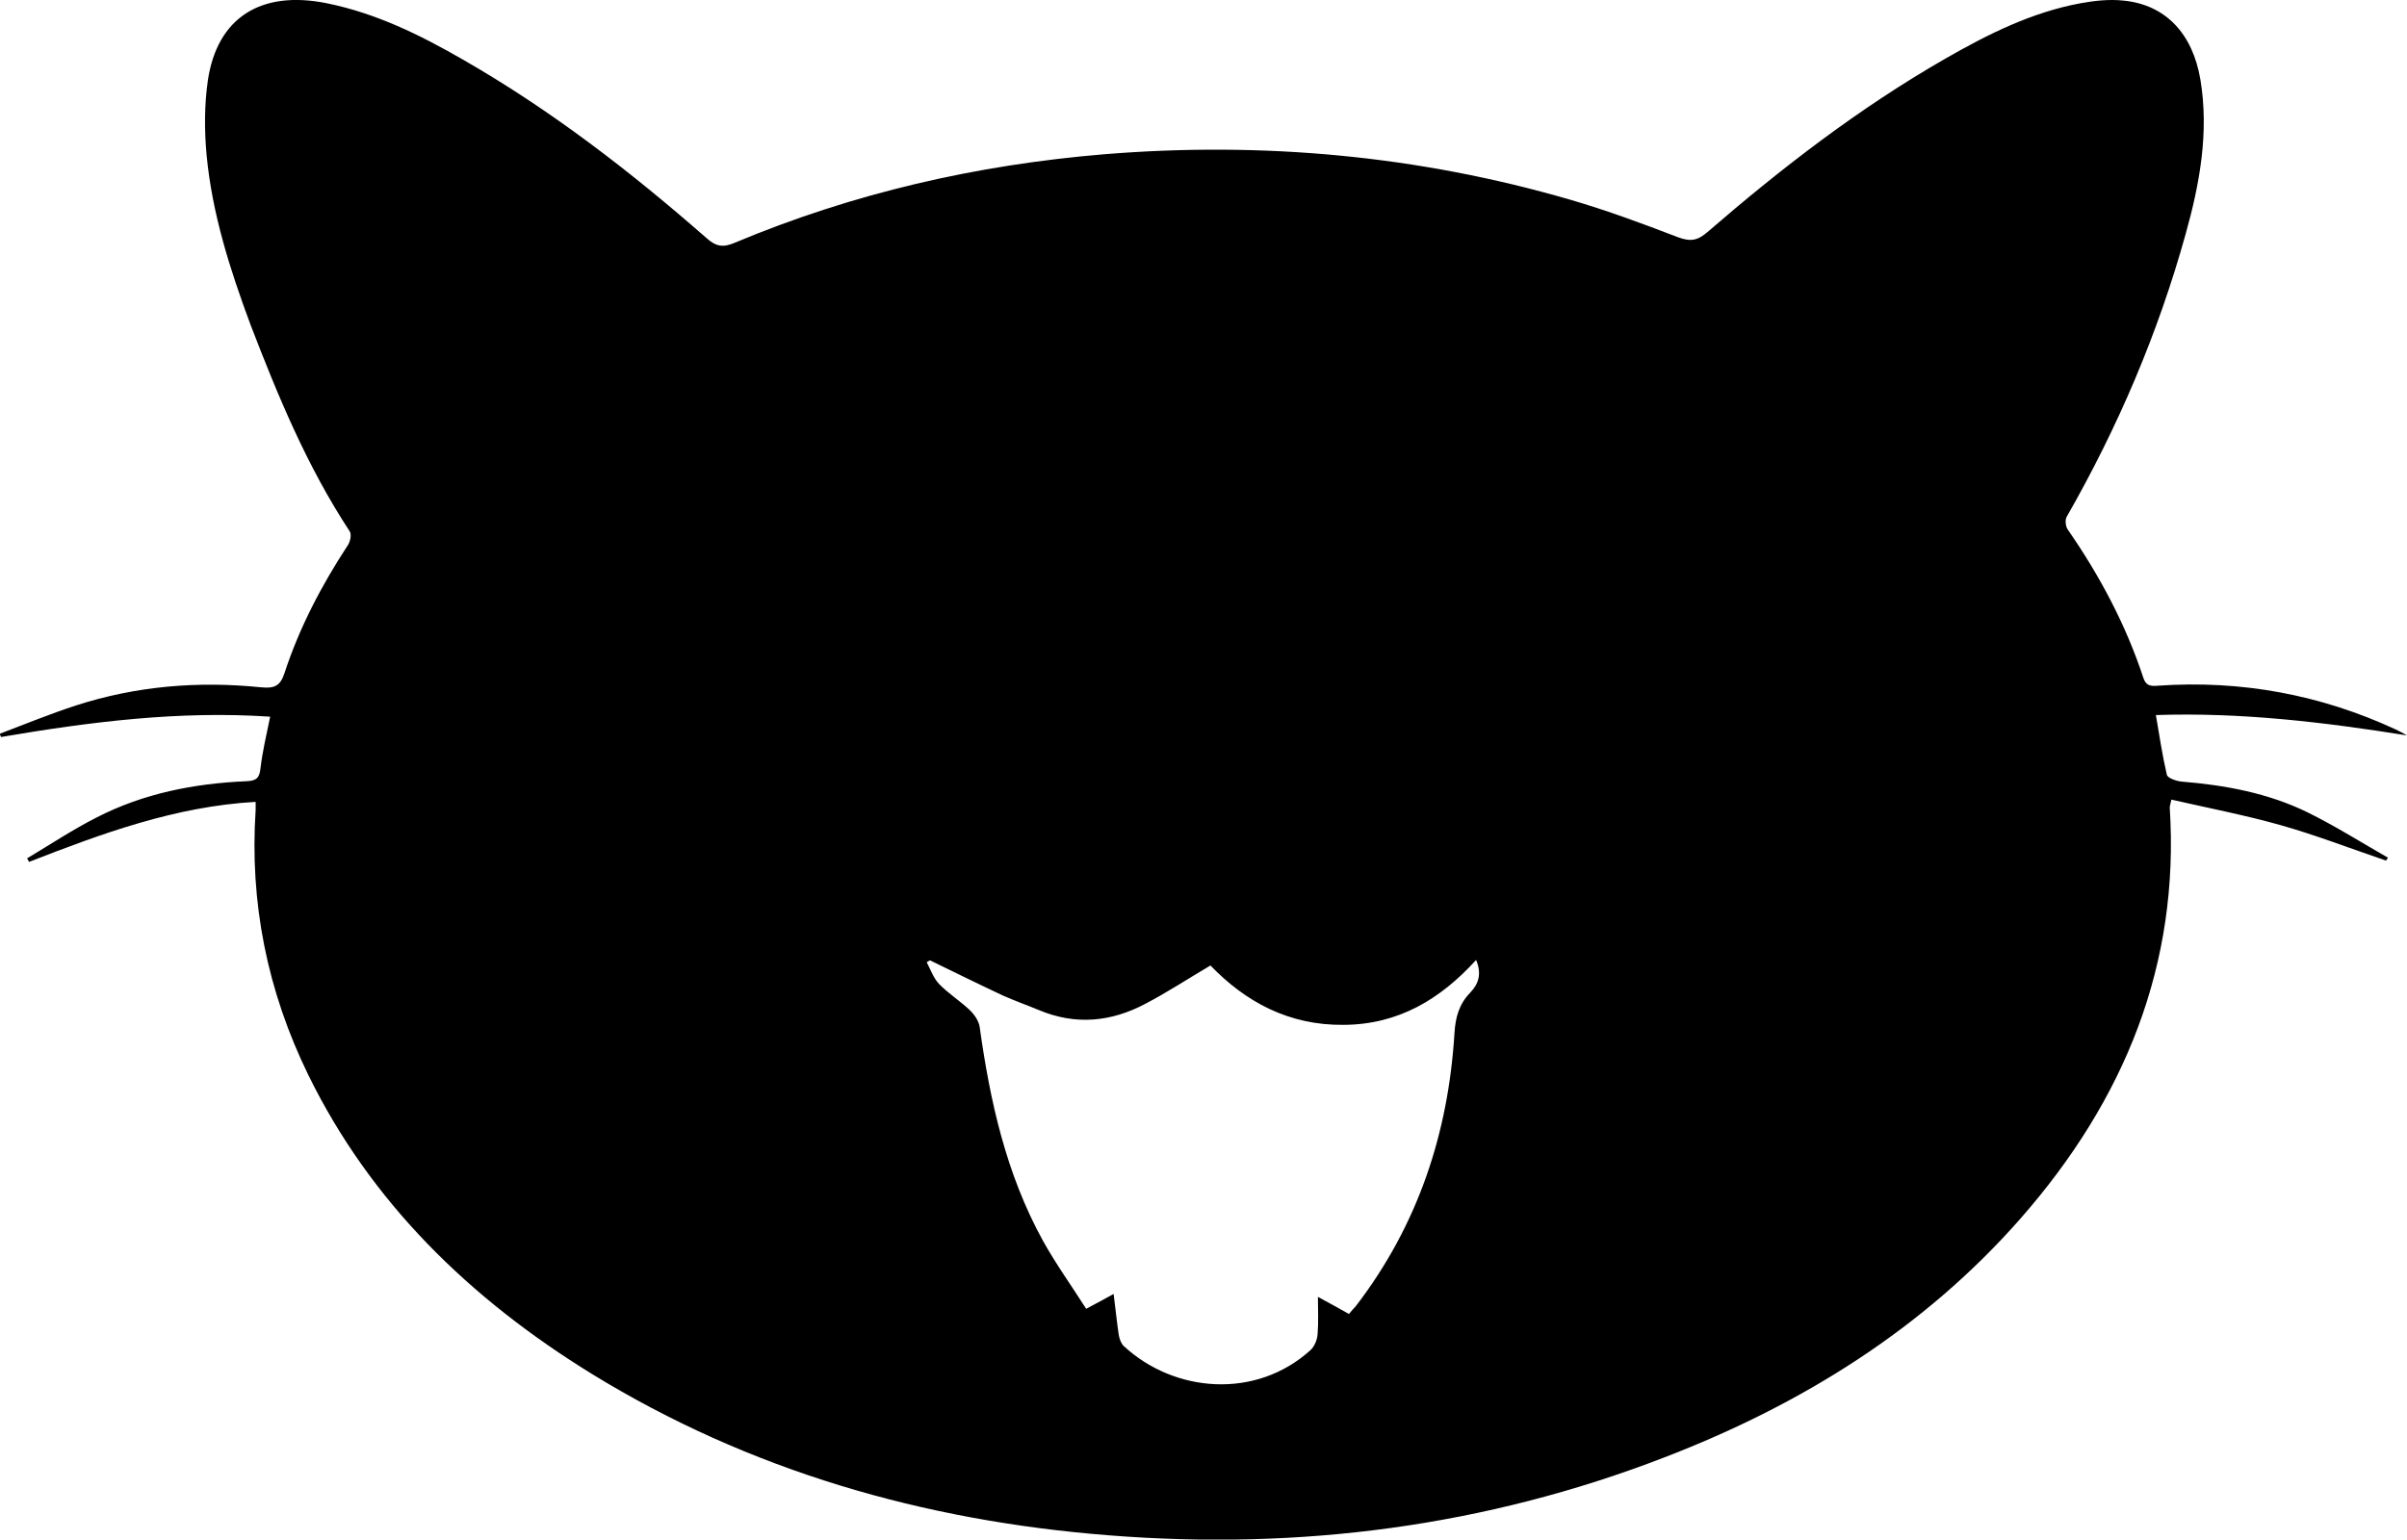 <?xml version="1.0" encoding="utf-8"?>
<!-- Generator: Adobe Illustrator 25.3.1, SVG Export Plug-In . SVG Version: 6.00 Build 0)  -->
<svg version="1.1" id="Layer_1" xmlns="http://www.w3.org/2000/svg" xmlns:xlink="http://www.w3.org/1999/xlink" x="0px" y="0px"
	 viewBox="0 0 745.7 477.1" style="enable-background:new 0 0 745.7 477.1;" xml:space="preserve">
<path d="M745.7,227.9c-25.7-4.1-51.5-7.2-77.8-6.3c1.1,6.4,2,12.5,3.4,18.5c0.2,1,2.8,1.9,4.4,2.1c13.7,1.1,27.1,3.6,39.3,9.6
	c8.5,4.2,16.6,9.3,24.8,14c-0.2,0.3-0.4,0.6-0.6,0.9c-10.9-3.7-21.7-7.9-32.7-11c-11-3.1-22.4-5.3-33.8-7.9c-0.3,1.5-0.5,2-0.5,2.5
	c3.1,48.5-13.9,90.5-46.3,127.4c-29.8,33.9-67.5,57.5-110.4,74c-55.2,21.3-112.7,28.8-171.9,24.1c-57.6-4.5-111.5-20.1-160.2-50
	c-38-23.4-68.6-53.3-87.9-92.7c-12.7-26-18.2-53.4-16.3-82.1c0-0.6,0-1.3,0-2.5c-24.9,1.4-47.6,9.8-70.2,18.6
	c-0.2-0.4-0.4-0.7-0.6-1.1c7.2-4.3,14.1-8.9,21.6-12.7c14.4-7.4,30.1-10.5,46.3-11.2c3.1-0.1,4.1-1,4.4-4c0.6-5.1,1.8-10.2,3-16
	c-28.2-1.9-55.8,1.6-83.4,6.3c-0.1-0.3-0.2-0.6-0.4-1c7.9-3,15.7-6.2,23.7-8.8c18.6-6,37.8-7.6,57.3-5.6c4.1,0.4,5.9-0.4,7.2-4.3
	c4.6-14.1,11.5-27.3,19.7-39.8c0.7-1.1,1.2-3.3,0.5-4.3c-13.2-20.1-22.2-41.9-30.7-64C71.2,83.4,65.7,66.1,64,48
	c-0.7-7.7-0.7-15.5,0.4-23.1C67.3,5.4,80.9-3.1,101.2,1c15.3,3.1,28.9,9.8,42.1,17.4c27.4,15.7,52.1,34.8,75.6,55.4
	c2.9,2.6,5.1,3,8.8,1.4c36.5-15.3,74.7-24.1,114.4-27.4c49.1-4,97.3,0.4,144.4,14.1c11.3,3.3,22.4,7.4,33.3,11.6
	c4,1.5,6.2,1,9.2-1.6c23-19.9,47.1-38.5,73.8-53.8c13.1-7.5,26.6-14.3,41.8-17.1c4.4-0.8,9-1.3,13.4-0.8
	c12.9,1.3,21.3,10.2,23.7,24.5c2.7,16.3-0.2,32.2-4.6,47.9c-8.5,30.6-20.9,59.7-36.8,87.5c-0.6,1-0.4,3,0.3,4
	c9.9,14.3,18,29.5,23.4,45.9c0.8,2.5,2.2,2.7,4.5,2.5c25.9-1.8,50.5,2.8,73.8,13.6C743.4,226.6,744.6,227.3,745.7,227.9z M345,401
	c0.6,4.6,1,8.7,1.6,12.7c0.2,1.2,0.7,2.6,1.5,3.4c15.6,14.5,40.9,16.7,57.9,1.3c1.3-1.2,2.1-3.3,2.2-5c0.3-3.6,0.1-7.3,0.1-11.5
	c3.7,2,6.6,3.6,9.6,5.3c0.8-1,1.5-1.7,2.2-2.5c19.3-25.2,28.6-53.7,30.5-84.5c0.3-4.9,1.4-9,4.9-12.6c2.6-2.7,3.6-5.9,1.8-10.1
	c-11,12.1-24,20-41,20.1c-17.1,0.2-30.5-7.2-41.3-18.4c-7.1,4.2-13.5,8.4-20.2,11.9c-10.6,5.6-21.6,6.7-33,1.9
	c-3.6-1.5-7.3-2.8-10.9-4.4c-7.7-3.6-15.2-7.3-22.8-11c-0.3,0.2-0.7,0.4-1,0.6c1.2,2.3,2.1,4.9,3.8,6.7c2.8,2.9,6.4,5.2,9.4,8
	c1.5,1.4,2.9,3.4,3.2,5.3c3.2,23,8.2,45.6,19.6,66.3c4,7.2,8.9,14,13.4,21.1C339.8,403.9,342.2,402.5,345,401z"/>
</svg>
